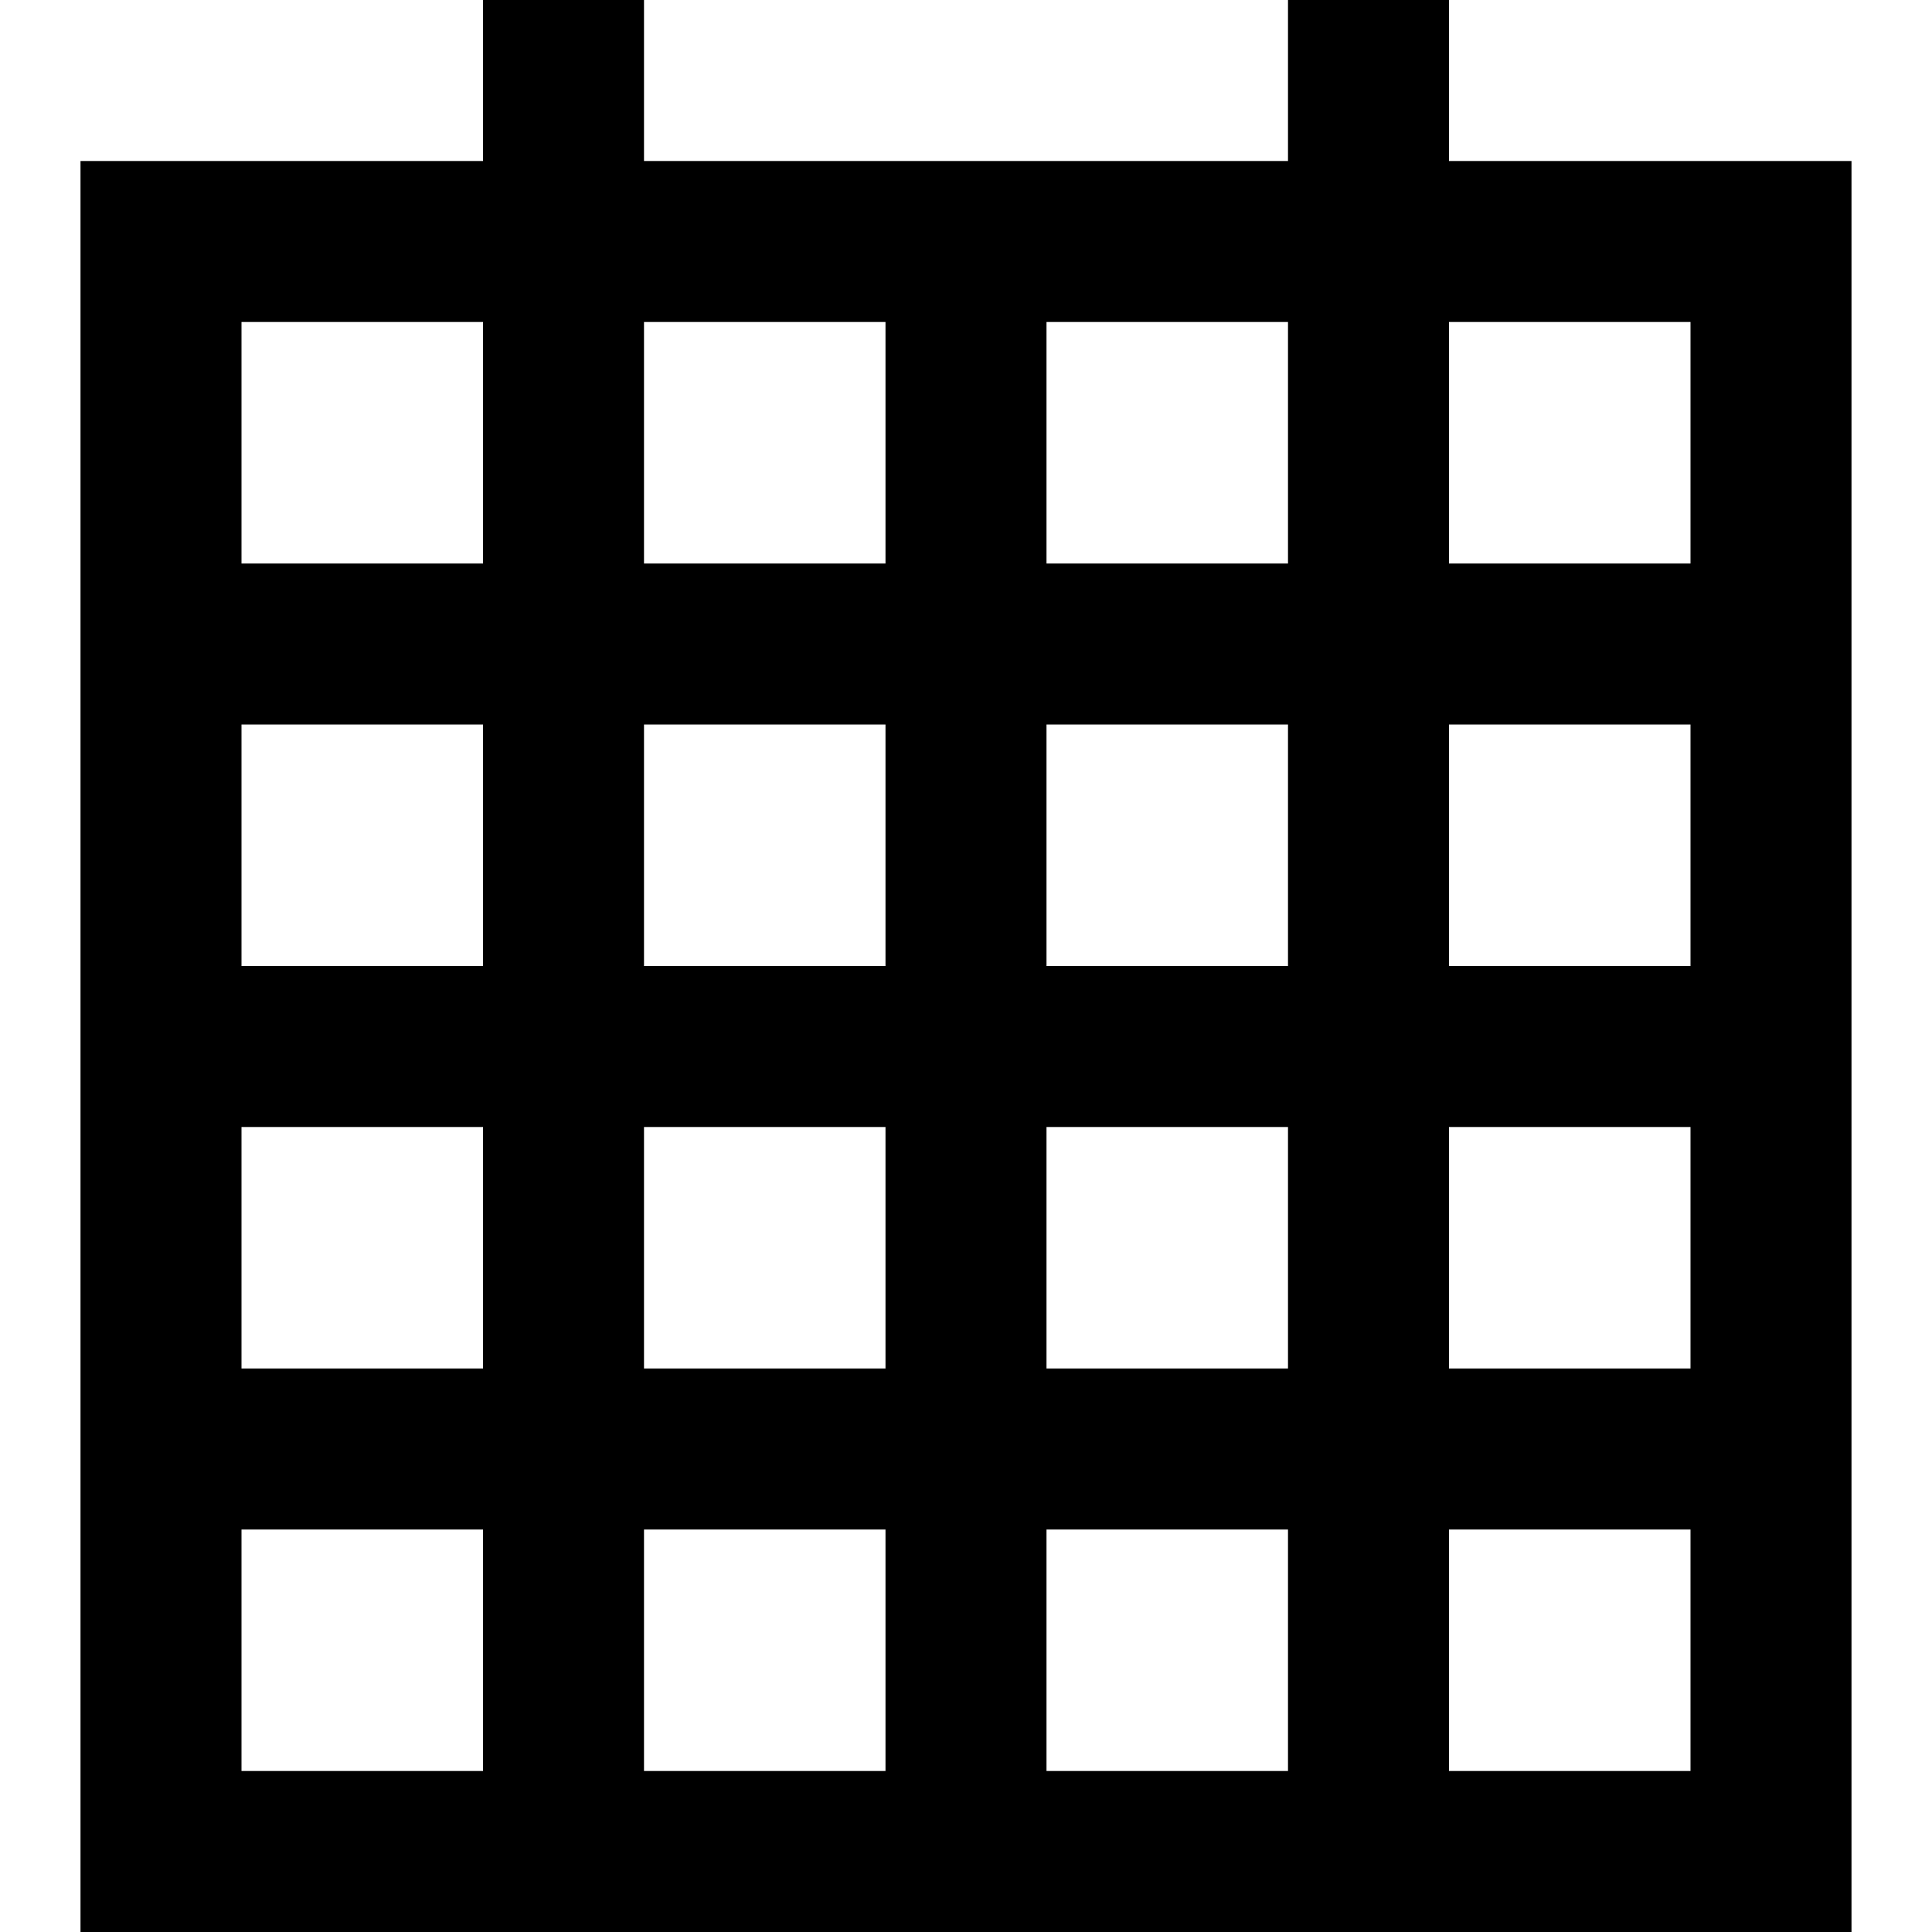 <?xml version="1.0" encoding="utf-8"?>
<!-- Generator: Adobe Illustrator 19.2.1, SVG Export Plug-In . SVG Version: 6.00 Build 0)  -->
<!DOCTYPE svg PUBLIC "-//W3C//DTD SVG 1.1//EN" "http://www.w3.org/Graphics/SVG/1.1/DTD/svg11.dtd">
<svg version="1.1" xmlns="http://www.w3.org/2000/svg" xmlns:xlink="http://www.w3.org/1999/xlink" x="0px" y="0px"
	 viewBox="0 0 24 24" enable-background="new 0 0 24 24" xml:space="preserve">
<g id="Layer_1">
	<path d="M18,2V0h-2v2H8V0H6v2H1v22h22V2H18z M16,7h-3V4h3V7z M11,9v3H8V9H11z M8,7V4h3v3H8z M11,14v3H8v-3H11z M11,19v3H8v-3H11z
		 M13,19h3v3h-3V19z M13,17v-3h3v3H13z M13,12V9h3v3H13z M3,4h3v3H3V4z M3,9h3v3H3V9z M3,14h3v3H3V14z M3,19h3v3H3V19z M21,22h-3v-3
		h3V22z M21,17h-3v-3h3V17z M21,12h-3V9h3V12z M18,7V4h3v3H18z"/>
</g>
<g id="Layer_2" display="none">
	<g display="inline">
		<rect x="2" y="3" fill="none" stroke="#ED1C24" stroke-width="2" stroke-miterlimit="10" width="20" height="20"/>
		<line fill="none" stroke="#ED1C24" stroke-width="2" stroke-miterlimit="10" x1="7" y1="0" x2="7" y2="4"/>
		<line fill="none" stroke="#ED1C24" stroke-width="2" stroke-miterlimit="10" x1="12" y1="3" x2="12" y2="23"/>
		<line fill="none" stroke="#ED1C24" stroke-width="2" stroke-miterlimit="10" x1="17" y1="0" x2="17" y2="4"/>
		<line fill="none" stroke="#ED1C24" stroke-width="2" stroke-miterlimit="10" x1="7" y1="3" x2="7" y2="23"/>
		<line fill="none" stroke="#ED1C24" stroke-width="2" stroke-miterlimit="10" x1="17" y1="3" x2="17" y2="23"/>
		<line fill="none" stroke="#ED1C24" stroke-width="2" stroke-miterlimit="10" x1="1" y1="13" x2="23" y2="13"/>
		<line fill="none" stroke="#ED1C24" stroke-width="2" stroke-miterlimit="10" x1="1" y1="8" x2="23" y2="8"/>
		<line fill="none" stroke="#ED1C24" stroke-width="2" stroke-miterlimit="10" x1="1" y1="18" x2="23" y2="18"/>
	</g>
</g>
</svg>
